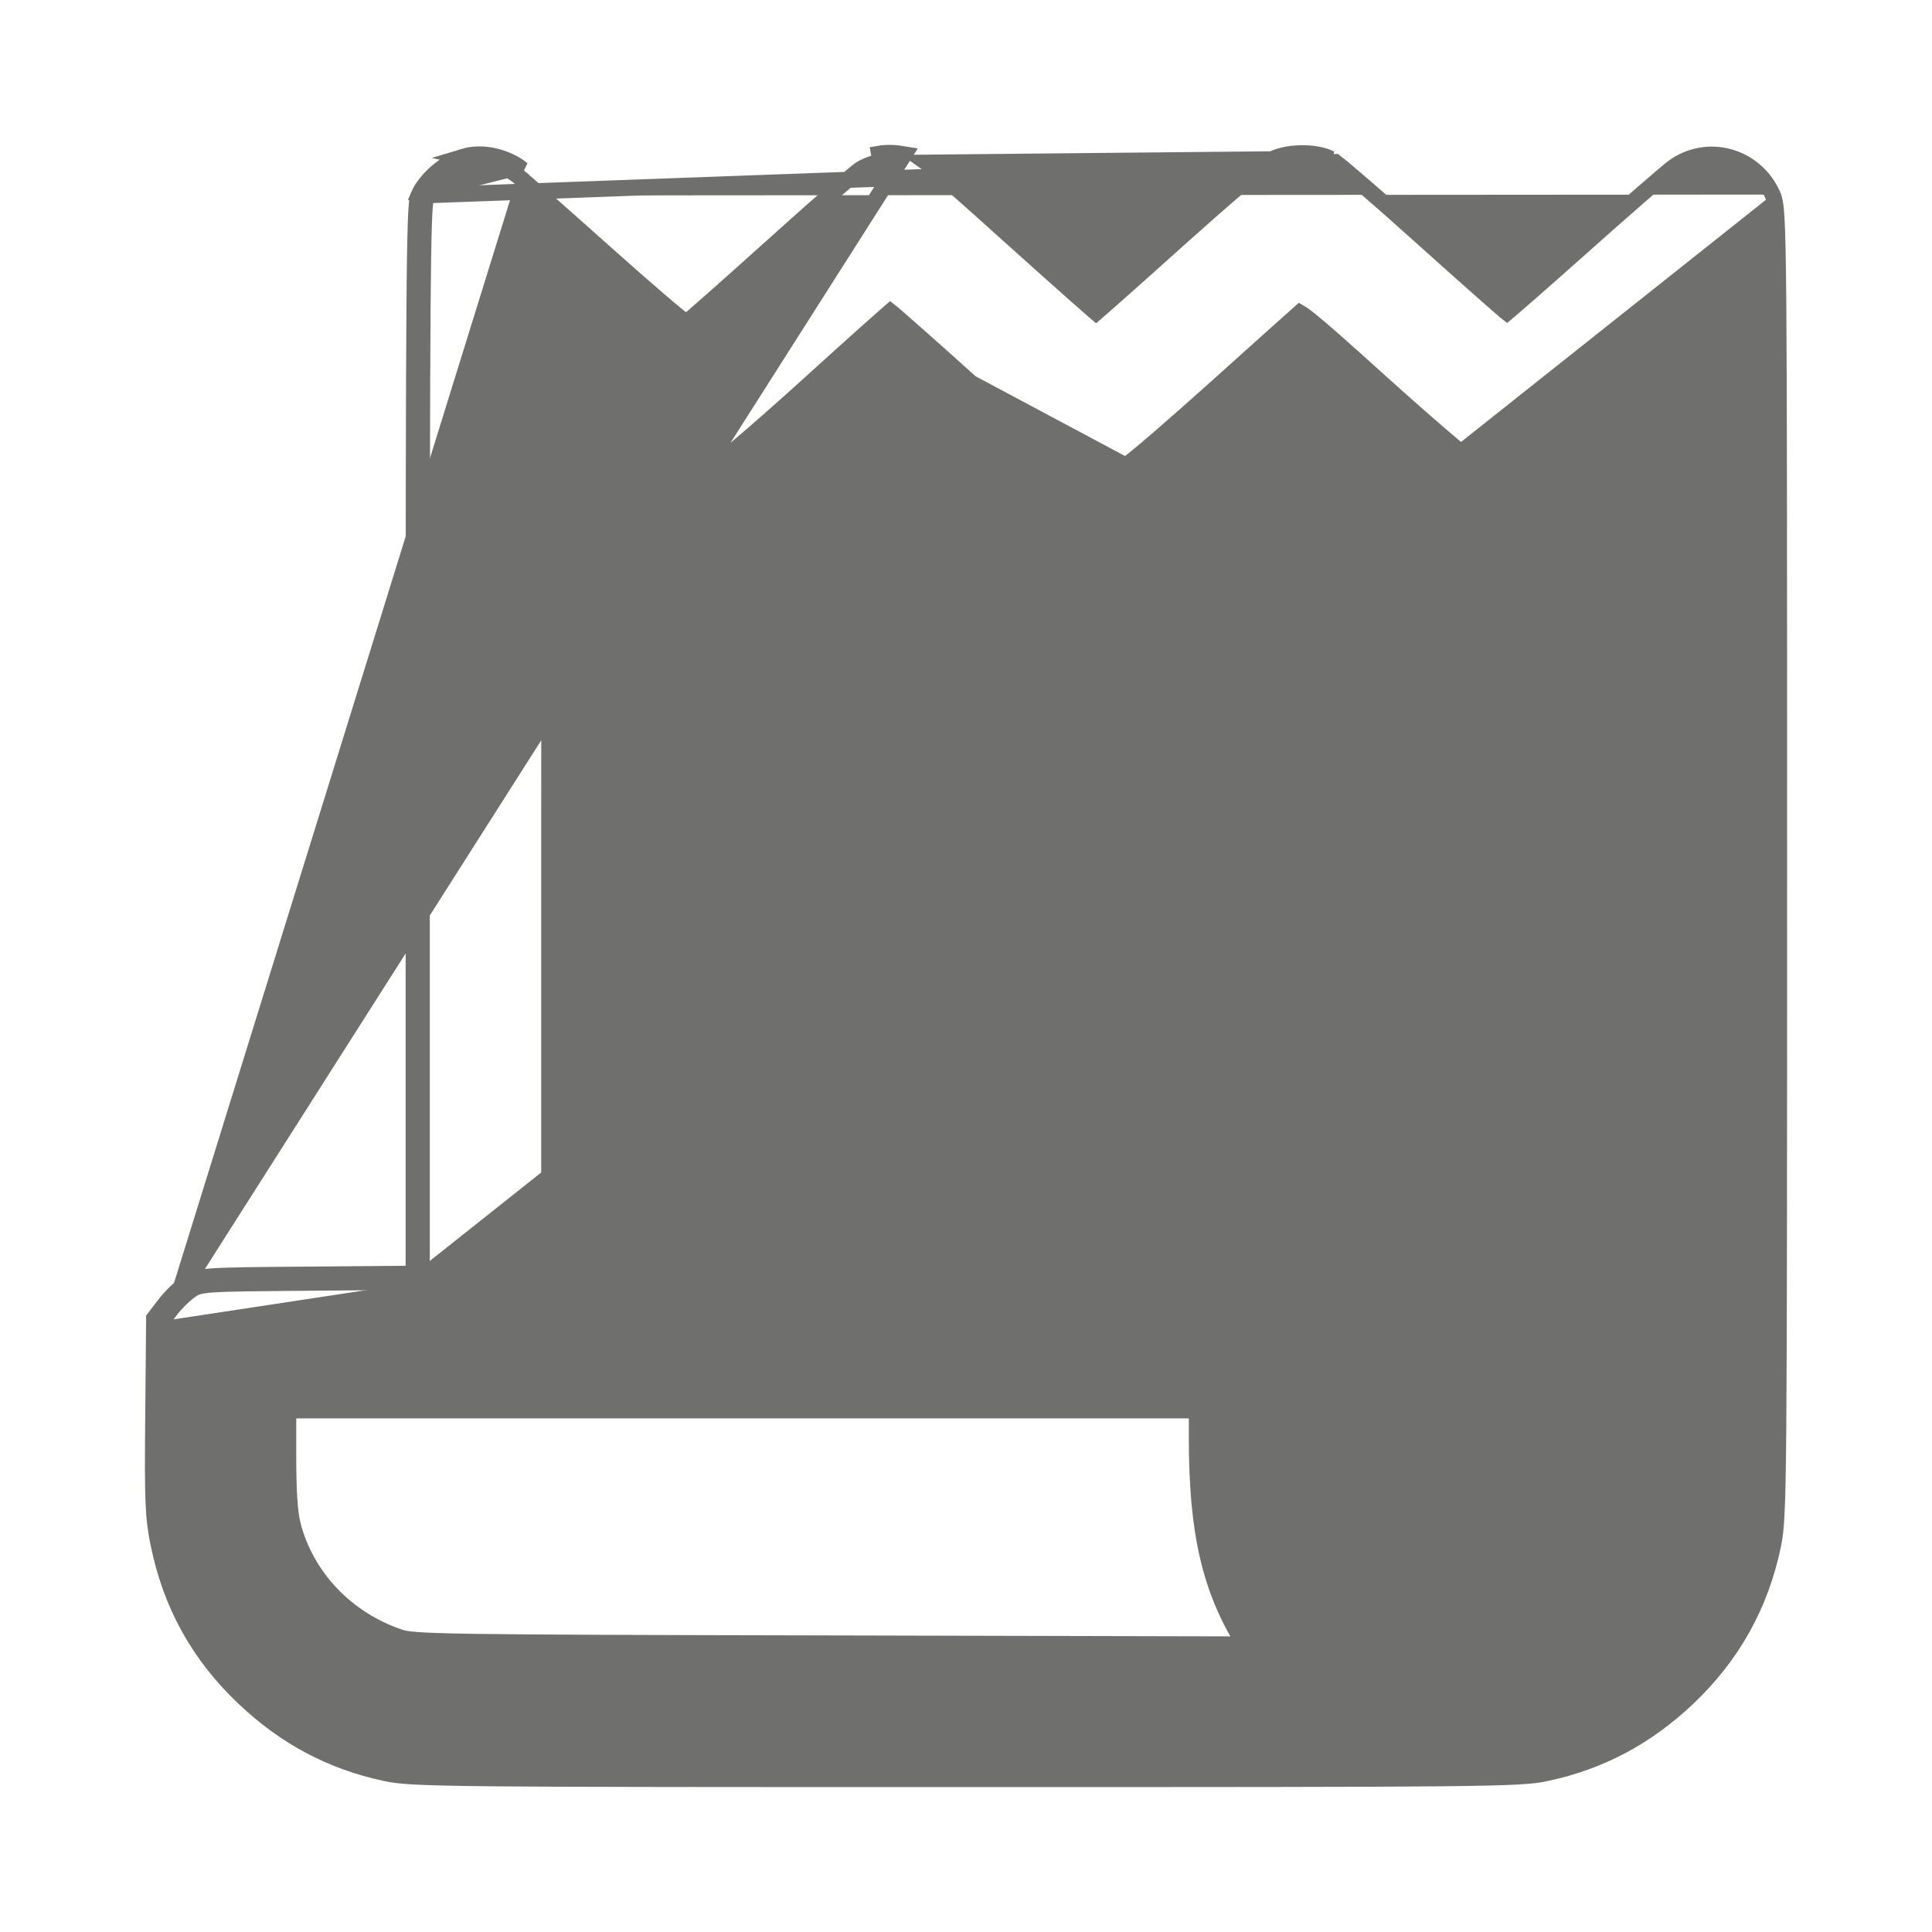 <svg width="24" height="24" viewBox="0 0 24 24" fill="none" xmlns="http://www.w3.org/2000/svg">
<path d="M2.015 16.411L2.122 16.269C2.181 16.191 2.287 16.087 2.357 16.037C2.483 15.946 2.492 15.945 3.861 15.934L5.239 15.922M2.015 16.411L11.236 1.917C11.132 1.899 11.017 1.893 10.92 1.91L10.937 2.009C10.858 2.022 10.744 2.066 10.683 2.106C10.622 2.146 10.119 2.587 9.565 3.086C9.011 3.585 8.543 3.998 8.526 4.004C8.509 4.01 8.057 3.623 7.521 3.145C6.986 2.667 6.495 2.234 6.43 2.183M2.015 16.411L2.004 17.599M2.015 16.411L2.004 17.599M5.239 15.922V9.258C5.239 3.751 5.248 2.573 5.291 2.468M5.239 15.922L5.238 15.822L5.139 15.823M5.239 15.922H5.139V15.823M5.291 2.468C5.362 2.297 5.591 2.101 5.788 2.041C5.984 1.982 6.248 2.041 6.43 2.183M5.291 2.468L5.199 2.429M5.291 2.468L5.199 2.429C5.243 2.325 5.33 2.221 5.427 2.137C5.526 2.053 5.644 1.98 5.76 1.946L5.199 2.429M6.43 2.183L6.491 2.105M6.43 2.183L6.491 2.105L6.491 2.105M6.491 2.105C6.288 1.945 5.991 1.876 5.76 1.946L6.491 2.105ZM5.199 2.429C5.191 2.447 5.187 2.468 5.185 2.485C5.182 2.504 5.179 2.528 5.177 2.555C5.172 2.611 5.168 2.689 5.165 2.795C5.158 3.008 5.152 3.338 5.149 3.836C5.141 4.833 5.139 6.505 5.139 9.258V15.823M5.199 2.429L16.587 2.013C16.609 2.03 16.638 2.053 16.672 2.081C16.739 2.137 16.829 2.213 16.935 2.305C17.147 2.487 17.423 2.731 17.713 2.992L17.646 3.066L17.713 2.992C18.002 3.252 18.267 3.488 18.462 3.66C18.559 3.745 18.638 3.814 18.693 3.862C18.703 3.87 18.711 3.878 18.719 3.884C18.725 3.879 18.732 3.874 18.739 3.868C18.79 3.824 18.864 3.76 18.954 3.682C19.134 3.524 19.381 3.307 19.649 3.068C20.184 2.591 20.695 2.146 20.781 2.082C21.206 1.768 21.8 1.932 22.019 2.417M5.139 15.823L3.86 15.834C3.178 15.839 2.829 15.842 2.636 15.856C2.54 15.862 2.474 15.872 2.422 15.889C2.366 15.907 2.331 15.932 2.299 15.955L2.299 15.955C2.219 16.012 2.107 16.124 2.043 16.209L1.935 16.35L1.915 16.377L1.915 16.41L1.904 17.598C1.894 18.641 1.901 18.84 1.969 19.176C2.123 19.934 2.471 20.562 3.033 21.094C3.544 21.578 4.117 21.883 4.788 22.026C4.956 22.063 5.147 22.08 6.093 22.09C7.043 22.099 8.763 22.1 11.998 22.1C15.234 22.1 16.953 22.099 17.903 22.09C18.85 22.08 19.04 22.063 19.209 22.026C19.88 21.883 20.453 21.578 20.964 21.094C21.521 20.566 21.872 19.936 22.026 19.19C22.063 19.009 22.081 18.821 22.09 17.721C22.099 16.618 22.1 14.589 22.1 10.716C22.1 6.83 22.099 4.803 22.09 3.728C22.085 3.192 22.078 2.891 22.068 2.714C22.058 2.539 22.044 2.473 22.019 2.417M22.019 2.417C22.019 2.417 22.019 2.417 22.019 2.417L21.928 2.458L22.019 2.417ZM12.062 4.757L12.062 4.757C11.774 4.498 11.51 4.262 11.316 4.091C11.22 4.006 11.141 3.937 11.086 3.89C11.077 3.882 11.069 3.875 11.061 3.869C11.054 3.875 11.046 3.883 11.037 3.89C10.983 3.938 10.905 4.007 10.809 4.092C10.618 4.262 10.357 4.497 10.073 4.755L10.012 4.689L10.073 4.755C9.788 5.014 9.513 5.257 9.299 5.441C9.193 5.532 9.101 5.61 9.031 5.666C8.996 5.695 8.966 5.718 8.942 5.736C8.92 5.753 8.897 5.769 8.878 5.779L8.878 5.779C8.78 5.828 8.622 5.857 8.491 5.856L8.491 5.856C8.423 5.855 8.36 5.851 8.292 5.832C8.224 5.813 8.157 5.78 8.079 5.728C7.926 5.625 7.711 5.436 7.33 5.096L7.33 5.096C7.166 4.95 7.013 4.814 6.898 4.713C6.881 4.698 6.864 4.683 6.849 4.67C6.848 4.714 6.846 4.766 6.845 4.826C6.84 5.068 6.836 5.431 6.833 5.913C6.827 6.875 6.823 8.308 6.823 10.183V15.825L11.348 15.835L15.971 15.845L16.003 15.845L16.028 15.863L16.19 15.976L16.19 15.976C16.266 16.029 16.334 16.081 16.388 16.149C16.444 16.219 16.48 16.301 16.503 16.409C16.549 16.616 16.553 16.943 16.553 17.52C16.553 17.8 16.558 18.082 16.565 18.312C16.573 18.546 16.583 18.717 16.593 18.78L16.593 18.78C16.719 19.581 17.421 20.273 18.226 20.387C19.207 20.527 20.18 19.845 20.378 18.879C20.378 18.879 20.378 18.878 20.378 18.876C20.379 18.875 20.379 18.872 20.379 18.87C20.38 18.863 20.381 18.853 20.381 18.841C20.383 18.817 20.384 18.784 20.386 18.741C20.389 18.656 20.392 18.536 20.394 18.38C20.399 18.069 20.402 17.615 20.405 17.012C20.41 15.807 20.411 14.008 20.407 11.565L20.397 4.655L19.907 5.093L19.84 5.019L19.907 5.093C19.725 5.255 19.544 5.411 19.398 5.532C19.325 5.593 19.261 5.645 19.209 5.685C19.16 5.722 19.117 5.754 19.089 5.769C18.991 5.822 18.838 5.858 18.719 5.858C18.601 5.858 18.446 5.822 18.347 5.77C18.329 5.76 18.306 5.744 18.284 5.727C18.259 5.708 18.229 5.684 18.193 5.655C18.122 5.598 18.03 5.52 17.922 5.428C17.707 5.244 17.431 5.001 17.145 4.743C16.69 4.333 16.431 4.102 16.279 3.98C16.214 3.927 16.173 3.899 16.147 3.884C16.035 3.983 15.606 4.368 15.117 4.808L15.05 4.734L15.117 4.808C14.842 5.055 14.579 5.287 14.376 5.462C14.274 5.549 14.188 5.622 14.122 5.676C14.089 5.702 14.062 5.725 14.039 5.742C14.019 5.757 13.998 5.773 13.981 5.781C13.981 5.781 13.981 5.781 13.981 5.781L12.062 4.757ZM12.062 4.757C12.351 5.017 12.628 5.261 12.841 5.444M12.062 4.757L12.841 5.444M12.841 5.444C12.947 5.535 13.038 5.612 13.107 5.668M12.841 5.444L13.107 5.668M13.107 5.668C13.141 5.697 13.171 5.72 13.194 5.738M13.107 5.668L13.194 5.738M13.194 5.738C13.215 5.753 13.237 5.77 13.254 5.779L13.194 5.738ZM2.004 17.599C1.994 18.645 2.001 18.832 2.067 19.156M2.004 17.599L2.067 19.156M2.067 19.156C2.217 19.894 2.555 20.503 3.102 21.021L2.067 19.156ZM16.528 1.972C16.433 1.923 16.3 1.903 16.176 1.904C16.052 1.904 15.917 1.925 15.817 1.973L15.817 1.973C15.799 1.982 15.775 1.999 15.754 2.015C15.73 2.033 15.7 2.056 15.665 2.084C15.595 2.141 15.503 2.218 15.396 2.309C15.181 2.492 14.904 2.736 14.615 2.995C14.327 3.255 14.063 3.49 13.87 3.661C13.774 3.746 13.695 3.815 13.64 3.863C13.631 3.87 13.623 3.877 13.615 3.884C13.608 3.878 13.6 3.871 13.592 3.864C13.538 3.817 13.46 3.749 13.365 3.665C13.175 3.497 12.916 3.265 12.632 3.01C12.348 2.754 12.082 2.516 11.881 2.338C11.781 2.249 11.697 2.175 11.635 2.121C11.576 2.07 11.532 2.032 11.516 2.021L16.528 1.972ZM9.246 8.606L9.246 8.606C8.671 8.911 8.68 9.782 9.259 10.079C9.354 10.128 9.434 10.147 9.774 10.157C10.115 10.167 10.736 10.167 11.925 10.167H14.395H14.422L14.445 10.154L14.605 10.059L14.557 9.977L14.605 10.059C15.053 9.795 15.142 9.19 14.798 8.796C14.792 8.789 14.785 8.781 14.778 8.773C14.734 8.722 14.687 8.667 14.614 8.626C14.53 8.581 14.419 8.556 14.246 8.541C13.922 8.513 13.328 8.513 12.156 8.514C12.071 8.514 11.983 8.514 11.892 8.514C10.709 8.515 10.092 8.516 9.754 8.527C9.418 8.537 9.339 8.556 9.246 8.606ZM9.442 13.618L9.462 13.628L9.486 13.628L13.689 13.618L17.892 13.608L17.927 13.607L17.954 13.585L18.105 13.463C18.218 13.371 18.302 13.278 18.357 13.17C18.413 13.061 18.436 12.944 18.437 12.809C18.438 12.688 18.427 12.588 18.39 12.493C18.354 12.399 18.294 12.317 18.212 12.227L18.138 12.295L18.212 12.227C18.202 12.217 18.193 12.206 18.183 12.194C18.145 12.149 18.099 12.094 18.023 12.057C17.929 12.013 17.787 11.991 17.532 11.976C17.082 11.951 16.226 11.95 14.522 11.948C14.272 11.947 14.005 11.947 13.718 11.947C12.505 11.945 11.469 11.947 10.723 11.952C10.351 11.955 10.051 11.958 9.838 11.962C9.732 11.964 9.647 11.967 9.585 11.969C9.555 11.97 9.529 11.972 9.51 11.973C9.493 11.974 9.472 11.976 9.457 11.98C8.716 12.157 8.581 13.199 9.269 13.534L9.442 13.618ZM3.635 18.94L3.538 18.965L3.635 18.94C3.599 18.798 3.58 18.539 3.58 18.08V17.52H9.224H14.868L14.868 17.862C14.869 19.029 15.027 19.734 15.46 20.428L10.392 20.416C7.911 20.411 6.596 20.407 5.877 20.396C5.15 20.385 5.043 20.366 4.961 20.338C4.3 20.114 3.803 19.589 3.635 18.94Z" fill="#6F6F6D" stroke="#6F6F6D" stroke-width="0.2"/>
</svg>
